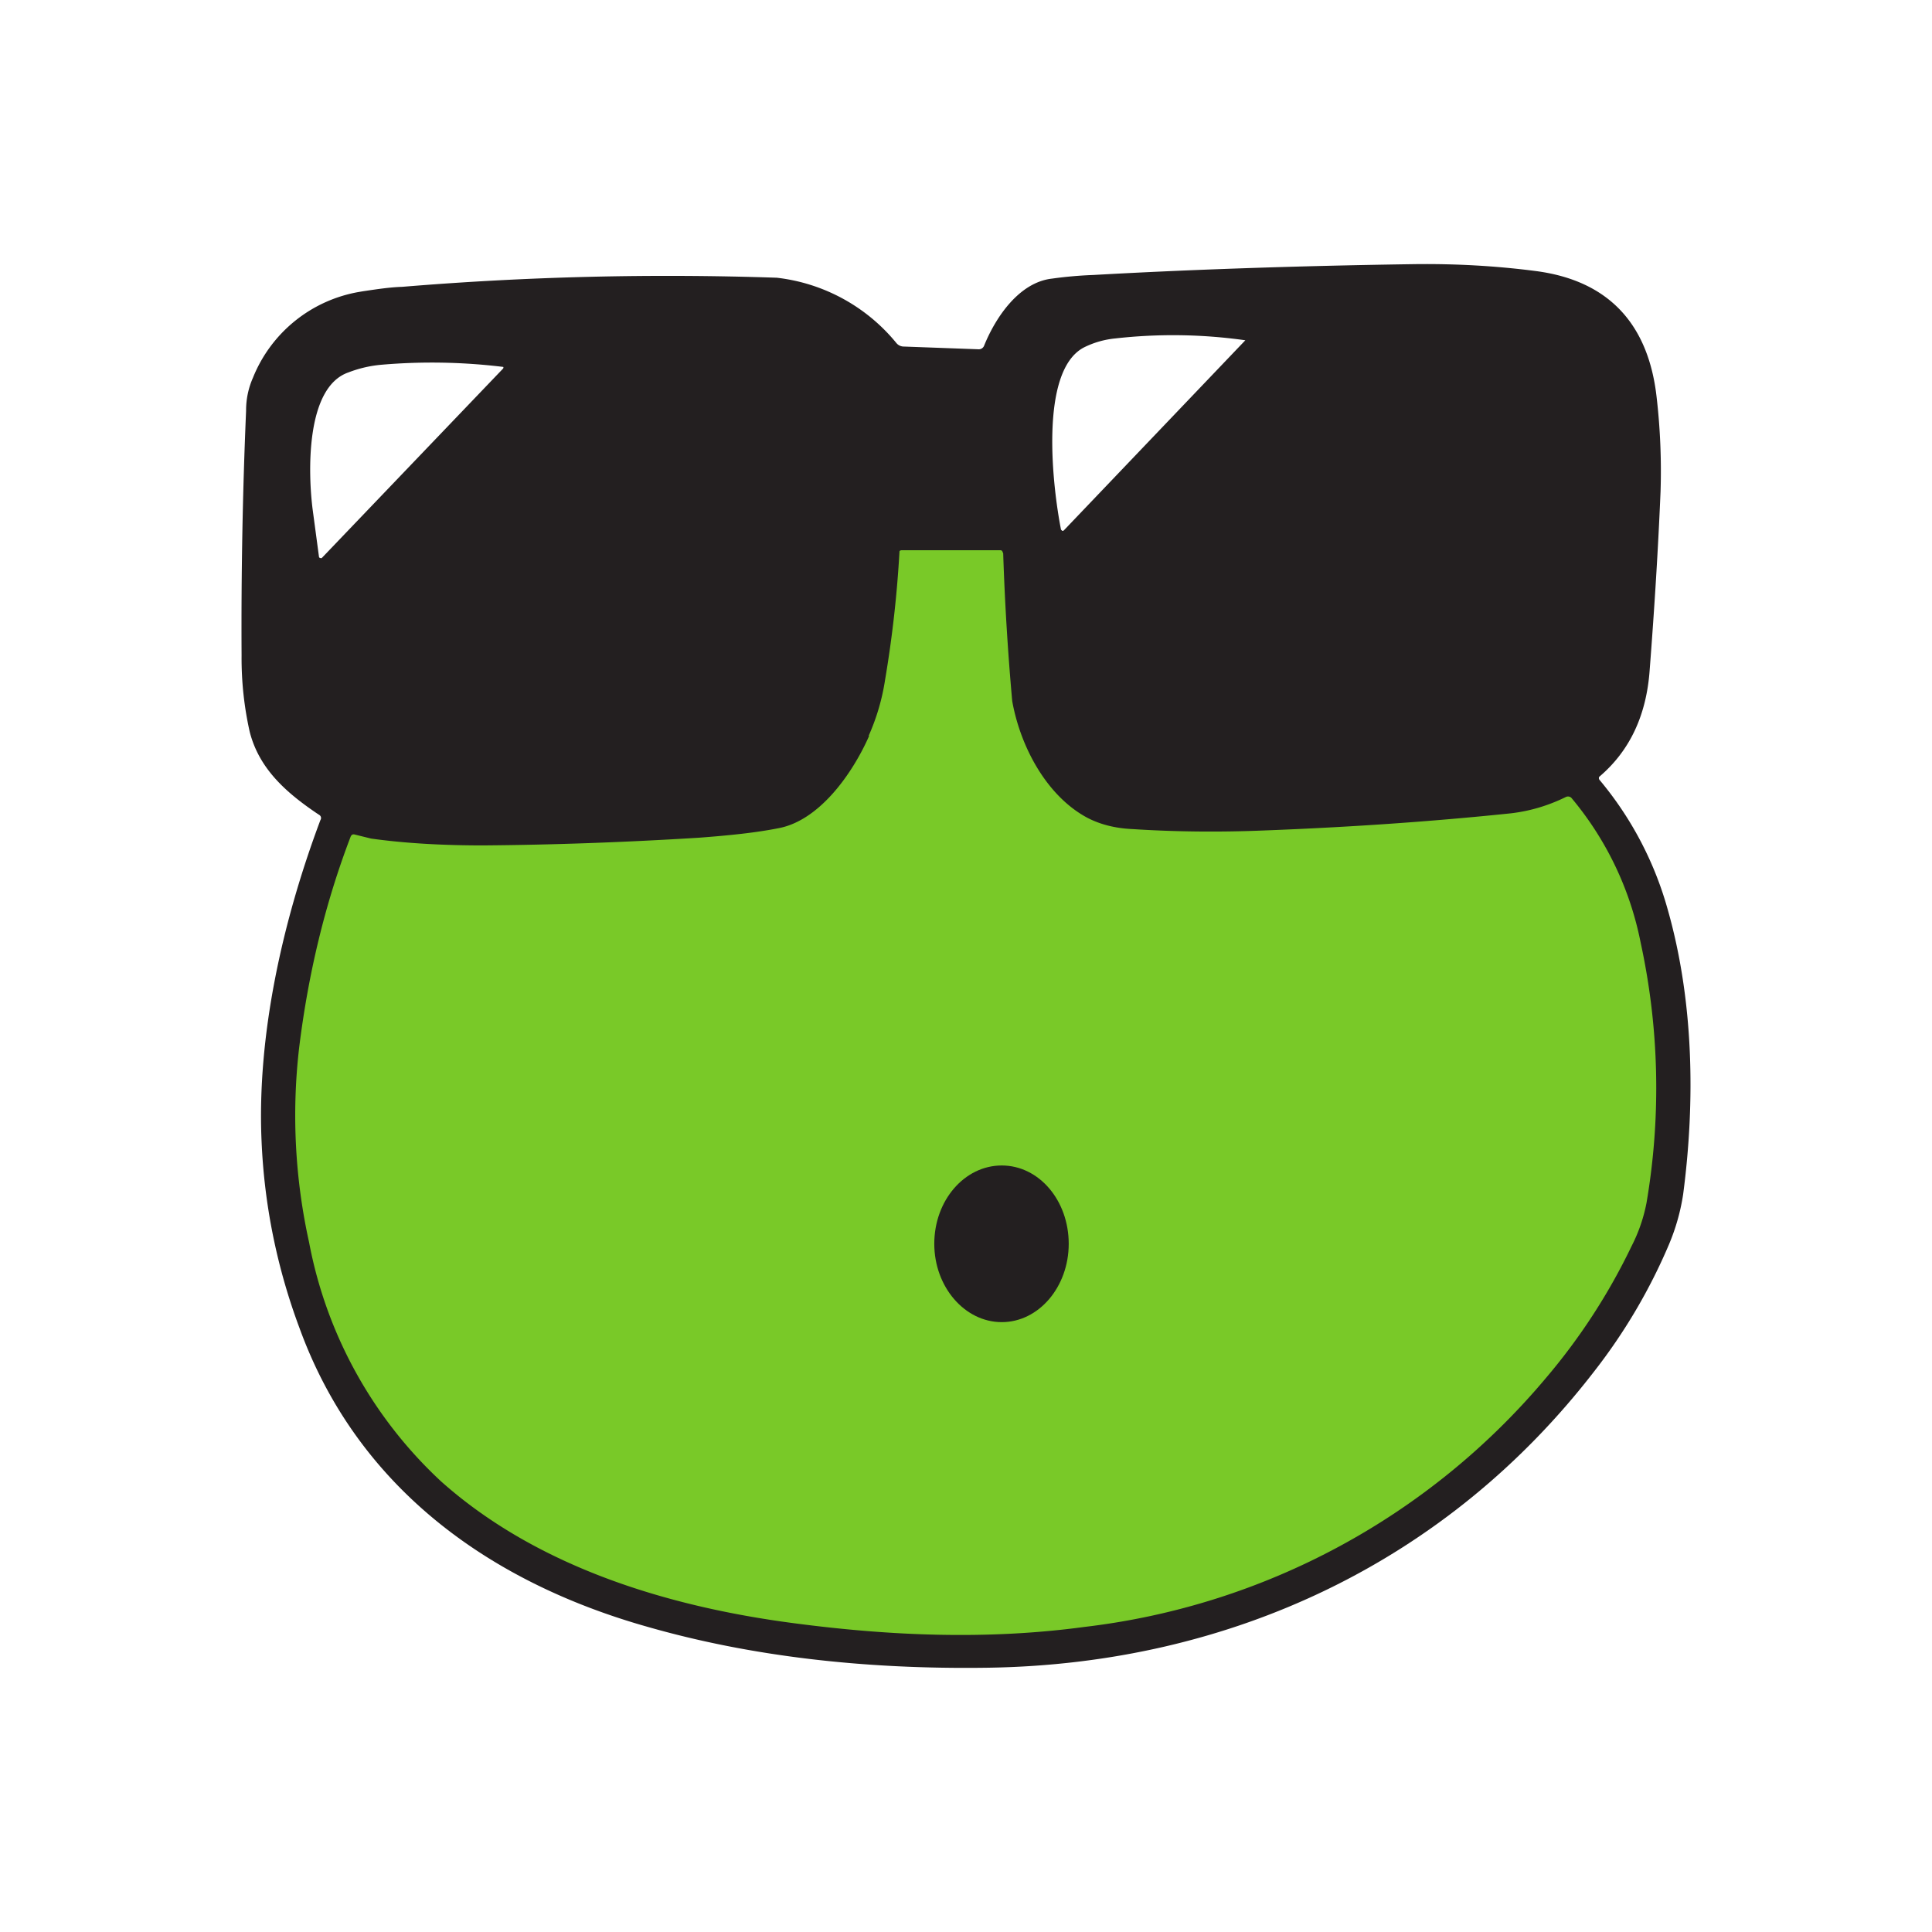 <svg xmlns="http://www.w3.org/2000/svg" xmlns:xlink="http://www.w3.org/1999/xlink" width="24" height="24" viewBox="0 0 24 24"><g fill="none"><path fill="#231F20" fill-rule="evenodd" d="M13.069 3.461c-.405.045-.698.473-.844.833a.07.07 0 0 1-.067.045l-.928-.034a.12.12 0 0 1-.096-.045a2.25 2.25 0 0 0-1.485-.81a40 40 0 0 0-4.651.113c-.157.005-.318.03-.488.055l-.041.007a1.74 1.74 0 0 0-1.327 1.068a1 1 0 0 0-.085.41a63 63 0 0 0-.056 3.038q-.004.482.101.95c.118.462.456.76.86 1.03c.023.011.035.04.018.067c-.473 1.26-.788 2.678-.731 3.982c.033.793.19 1.575.472 2.329c.714 1.963 2.334 3.15 4.33 3.712q1.89.54 4.219.506c3.032-.045 5.715-1.327 7.531-3.678c.38-.486.694-1.019.934-1.586a2.6 2.6 0 0 0 .174-.619c.152-1.159.13-2.402-.191-3.532a4.3 4.3 0 0 0-.844-1.609c-.016-.017-.016-.039 0-.05q.56-.48.619-1.322q.093-1.205.135-2.216a8 8 0 0 0-.05-1.181c-.102-.883-.58-1.44-1.508-1.558q-.718-.093-1.48-.085c-1.59.023-2.93.074-4.01.135a5 5 0 0 0-.511.045m.394.856c-.563.298-.383 1.76-.282 2.266h.006q0 .004.004.007l.007.005h.006l.011-.006l2.255-2.362a6.4 6.4 0 0 0-1.614-.023q-.207.02-.393.113M4.75 4.53a1.5 1.5 0 0 0-.421.096c-.54.186-.501 1.271-.445 1.704l.079.59a.02.02 0 0 0 .017.012a.02.02 0 0 0 .017 0l2.25-2.351a.02.02 0 0 0 .005-.023A7.3 7.3 0 0 0 4.75 4.53" clip-rule="evenodd"/><path fill="#79C928" d="M10.791 9.14a2.7 2.7 0 0 0 .203-.69q.135-.797.18-1.604a.04.04 0 0 1 .028-.011h1.22c.012 0 .017 0 .028.011l.012.028q.03.918.112 1.834c.101.568.428 1.181.934 1.451c.152.079.337.13.557.14q.792.051 1.62.018q1.62-.061 3.087-.214q.354-.042.681-.203a.06.06 0 0 1 .067.011a4 4 0 0 1 .86 1.795a8.5 8.5 0 0 1 .074 3.234a2 2 0 0 1-.186.54a7.6 7.6 0 0 1-1.057 1.63a8.83 8.83 0 0 1-5.737 3.1c-1.203.163-2.413.112-3.605-.045c-1.597-.208-3.206-.709-4.387-1.76a5.42 5.42 0 0 1-1.642-2.97a7.3 7.3 0 0 1-.124-2.419c.112-.911.32-1.788.641-2.626q.017-.033.05-.023l.203.05q.606.085 1.39.085q1.305-.01 2.688-.096c.371-.028.697-.061.984-.118c.506-.095.917-.675 1.125-1.147z"/><path fill="#231F20" d="M11.606 15.451c0 .534.377.973.838.973s.832-.439.832-.973c0-.54-.37-.973-.832-.973s-.838.433-.838.973"/></g></svg>